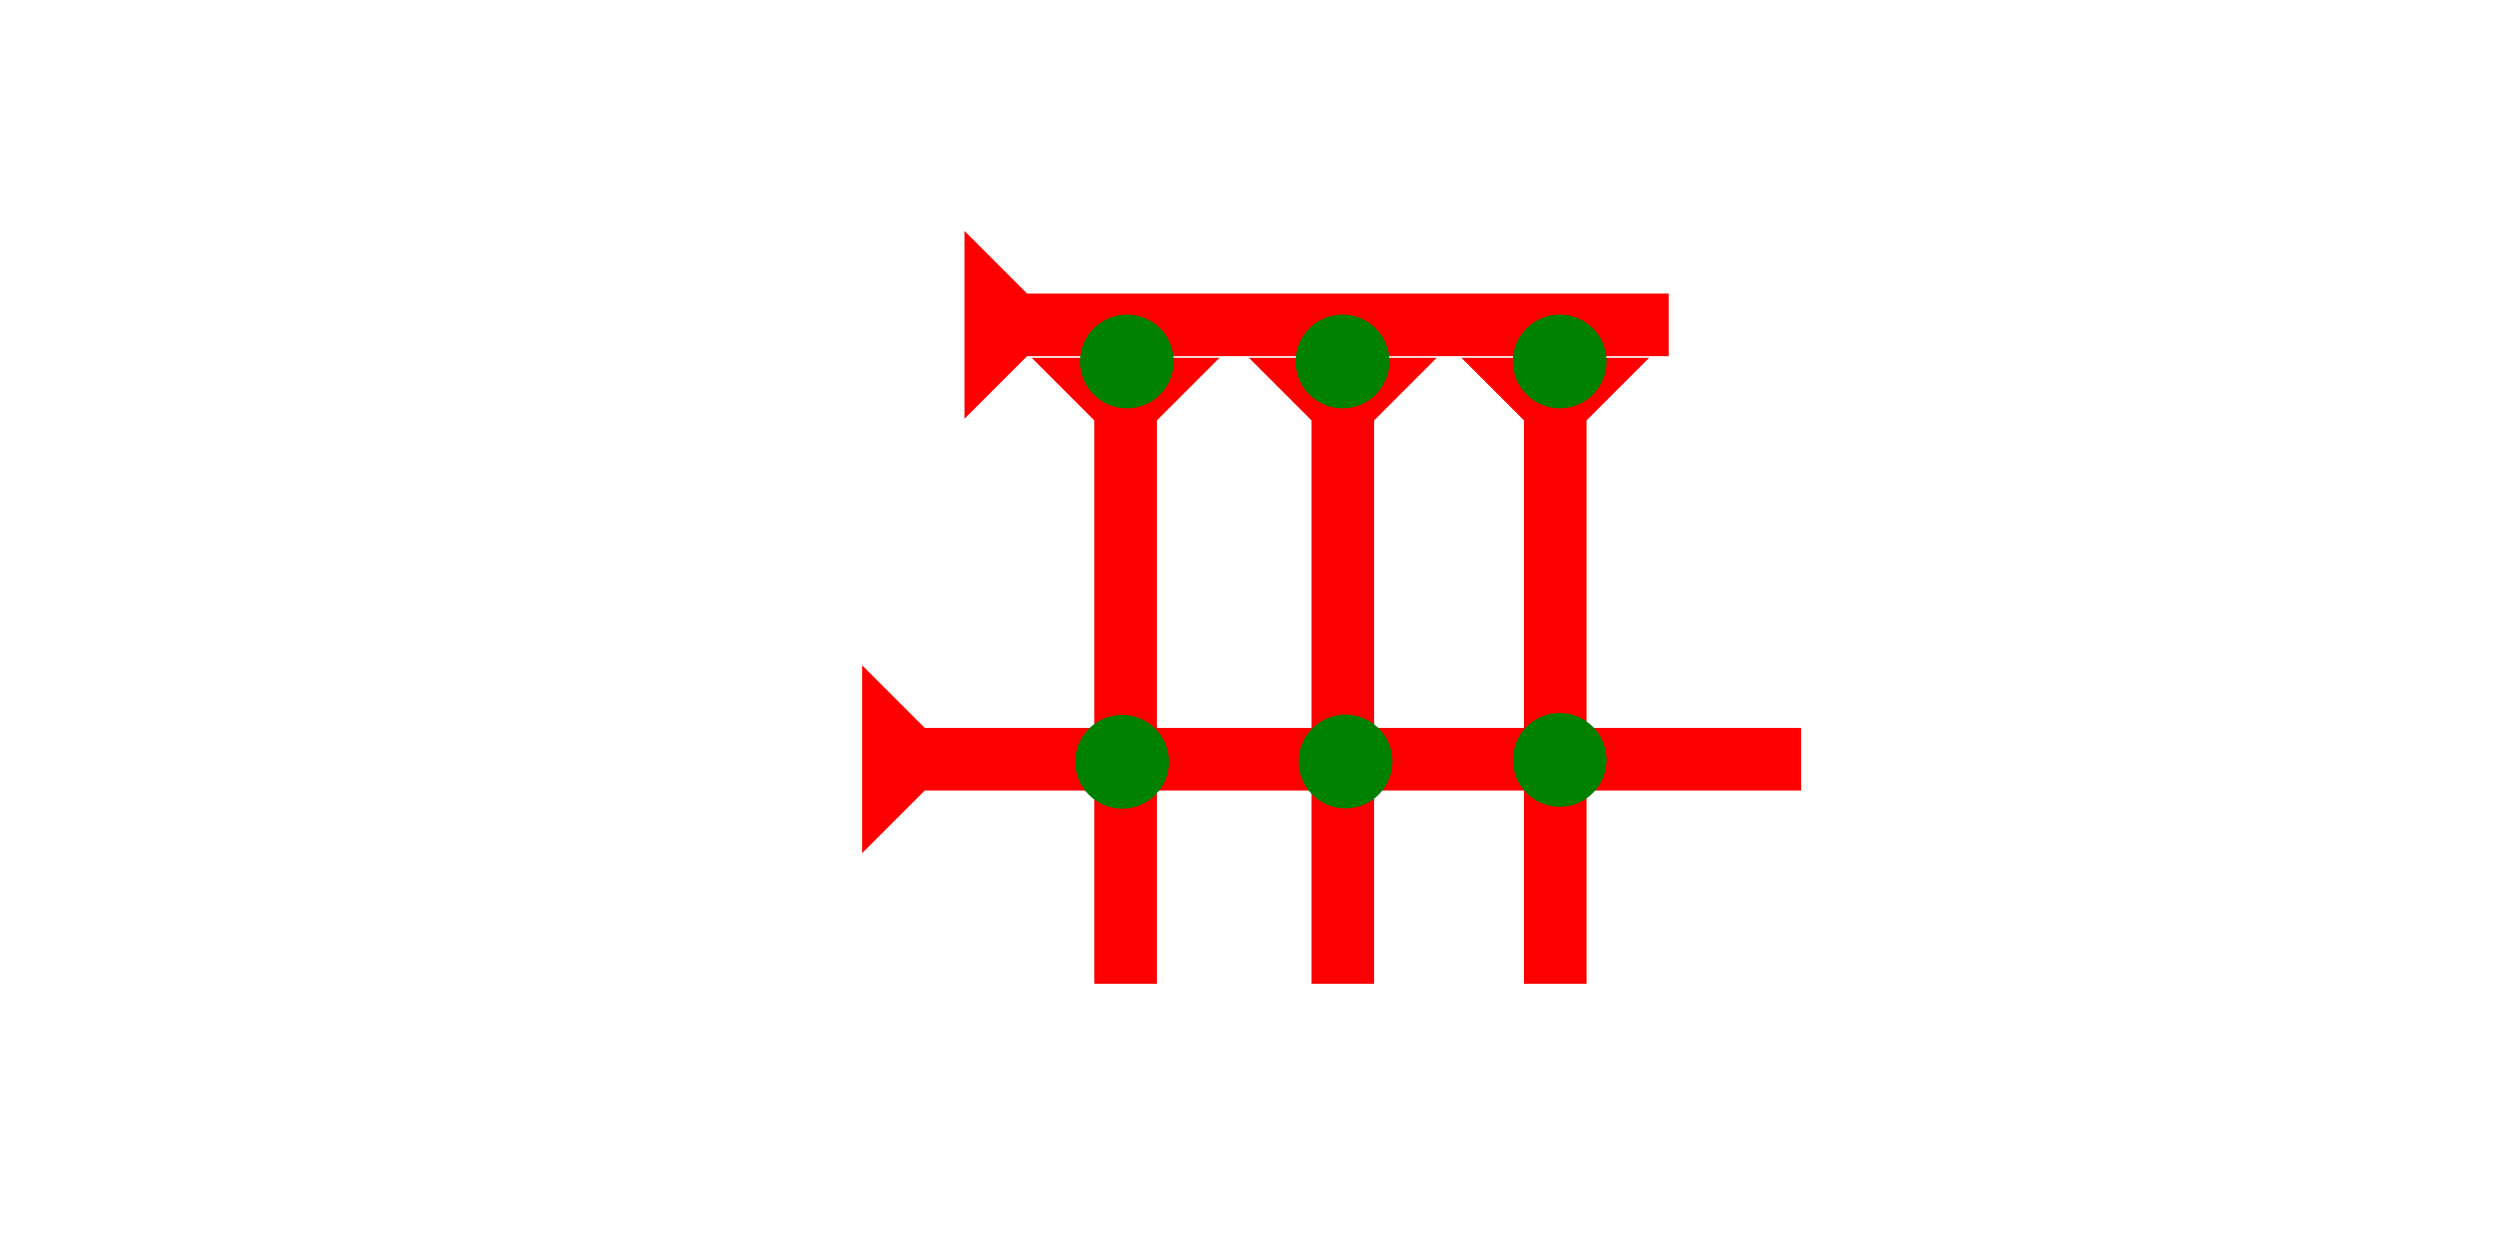 <?xml version="1.0" encoding="UTF-8" standalone="no"?>
<svg
   xmlns:dc="http://purl.org/dc/elements/1.1/"
   xmlns:cc="http://creativecommons.org/ns#"
   xmlns:rdf="http://www.w3.org/1999/02/22-rdf-syntax-ns#"
   xmlns:svg="http://www.w3.org/2000/svg"
   xmlns="http://www.w3.org/2000/svg"
   width="160"
   height="80"
   viewBox="0 0 42.333 21.167"
   version="1.1"
   id="svg8">
  <defs
     id="defs2" />
  <g
     id="layer1">
    <g
       id="g896"
       transform="matrix(0,-0.265,0.265,0,11.207,14.446)">
      <title
         id="title892">Right Horizontal Mark, RH</title>
      <polygon
         points="12,0 8,4 8,60 4,60 4,4 0,0 "
         style="fill:#ff0000"
         id="polygon894"
         transform="translate(0,12.8)" />
    </g>
    <g
       id="g913"
       transform="matrix(0.265,0,0,0.265,25.407,8.043)">
      <title
         id="title909">Down Vertical Mark, DV</title>
      <polygon
         points="3" />
    </g>
    <g
       id="g919"
       transform="matrix(0.265,0,0,0.265,21.148,6.059)">
      <title
         id="title915">Down Vertical Mark, DV</title>
      <polygon
         points="4,40 4,4 0,0 12,0 8,4 8,40 "
         style="fill:#ff0000"
         id="polygon917" />
    </g>
    <g
       id="g925"
       transform="matrix(0.265,0,0,0.265,17.47,6.059)">
      <title
         id="title921">Down Vertical Mark, DV</title>
      <polygon
         points="8,4 8,40 4,40 4,4 0,0 12,0 "
         style="fill:#ff0000"
         id="polygon923" />
    </g>
    <circle
       style="fill:#008000;fill-rule:evenodd;stroke-width:0.265"
       id="circle967"
       cx="19.001"
       cy="12.9"
       r="0.794">
      <title
         id="title965">2 Cross Connector, 2C</title>
    </circle>
    <circle
       style="fill:#008000;fill-rule:evenodd;stroke-width:0.265"
       id="circle971"
       cx="22.784"
       cy="12.895"
       r="0.794">
      <title
         id="title969">2 Cross Connector, 2C</title>
    </circle>
    <g
       id="g857"
       transform="matrix(0,-0.265,0.265,0,16.332,7.091)">
      <title
         id="title853">Right Horizontal Mark, RH</title>
      <polygon
         points="8,45 4,45 4,4 0,0 12,0 8,4 "
         style="fill:#ff0000"
         id="polygon855" />
    </g>
    <g
       id="g1007"
       transform="matrix(0.265,0,0,0.265,24.746,6.059)">
      <title
         id="title1003">Down Vertical Mark, DV</title>
      <polygon
         points="8,4 8,40 4,40 4,4 0,0 12,0 "
         style="fill:#ff0000"
         id="polygon1005" />
    </g>
    <circle
       style="fill:#008000;fill-rule:evenodd;stroke-width:0.265"
       id="path839"
       cx="26.411"
       cy="12.868"
       r="0.794">
      <title
         id="title963">2 Cross Connector, 2C</title>
    </circle>
    <circle
       style="fill:#008000;fill-rule:evenodd;stroke-width:0.265"
       id="circle1017"
       cx="26.411"
       cy="6.121"
       r="0.794">
      <title
         id="title1015">Top 2 Touch Connector, T2T</title>
    </circle>
    <circle
       style="fill:#008000;fill-rule:evenodd;stroke-width:0.265"
       id="circle1021"
       cx="22.733"
       cy="6.121"
       r="0.794">
      <title
         id="title1019">Top 2 Touch Connector, T2T</title>
    </circle>
    <circle
       style="fill:#008000;fill-rule:evenodd;stroke-width:0.265"
       id="circle1025"
       cx="19.082"
       cy="6.121"
       r="0.794">
      <title
         id="title1023">Top 2 Touch Connector, T2T</title>
    </circle>
  </g>
</svg>
